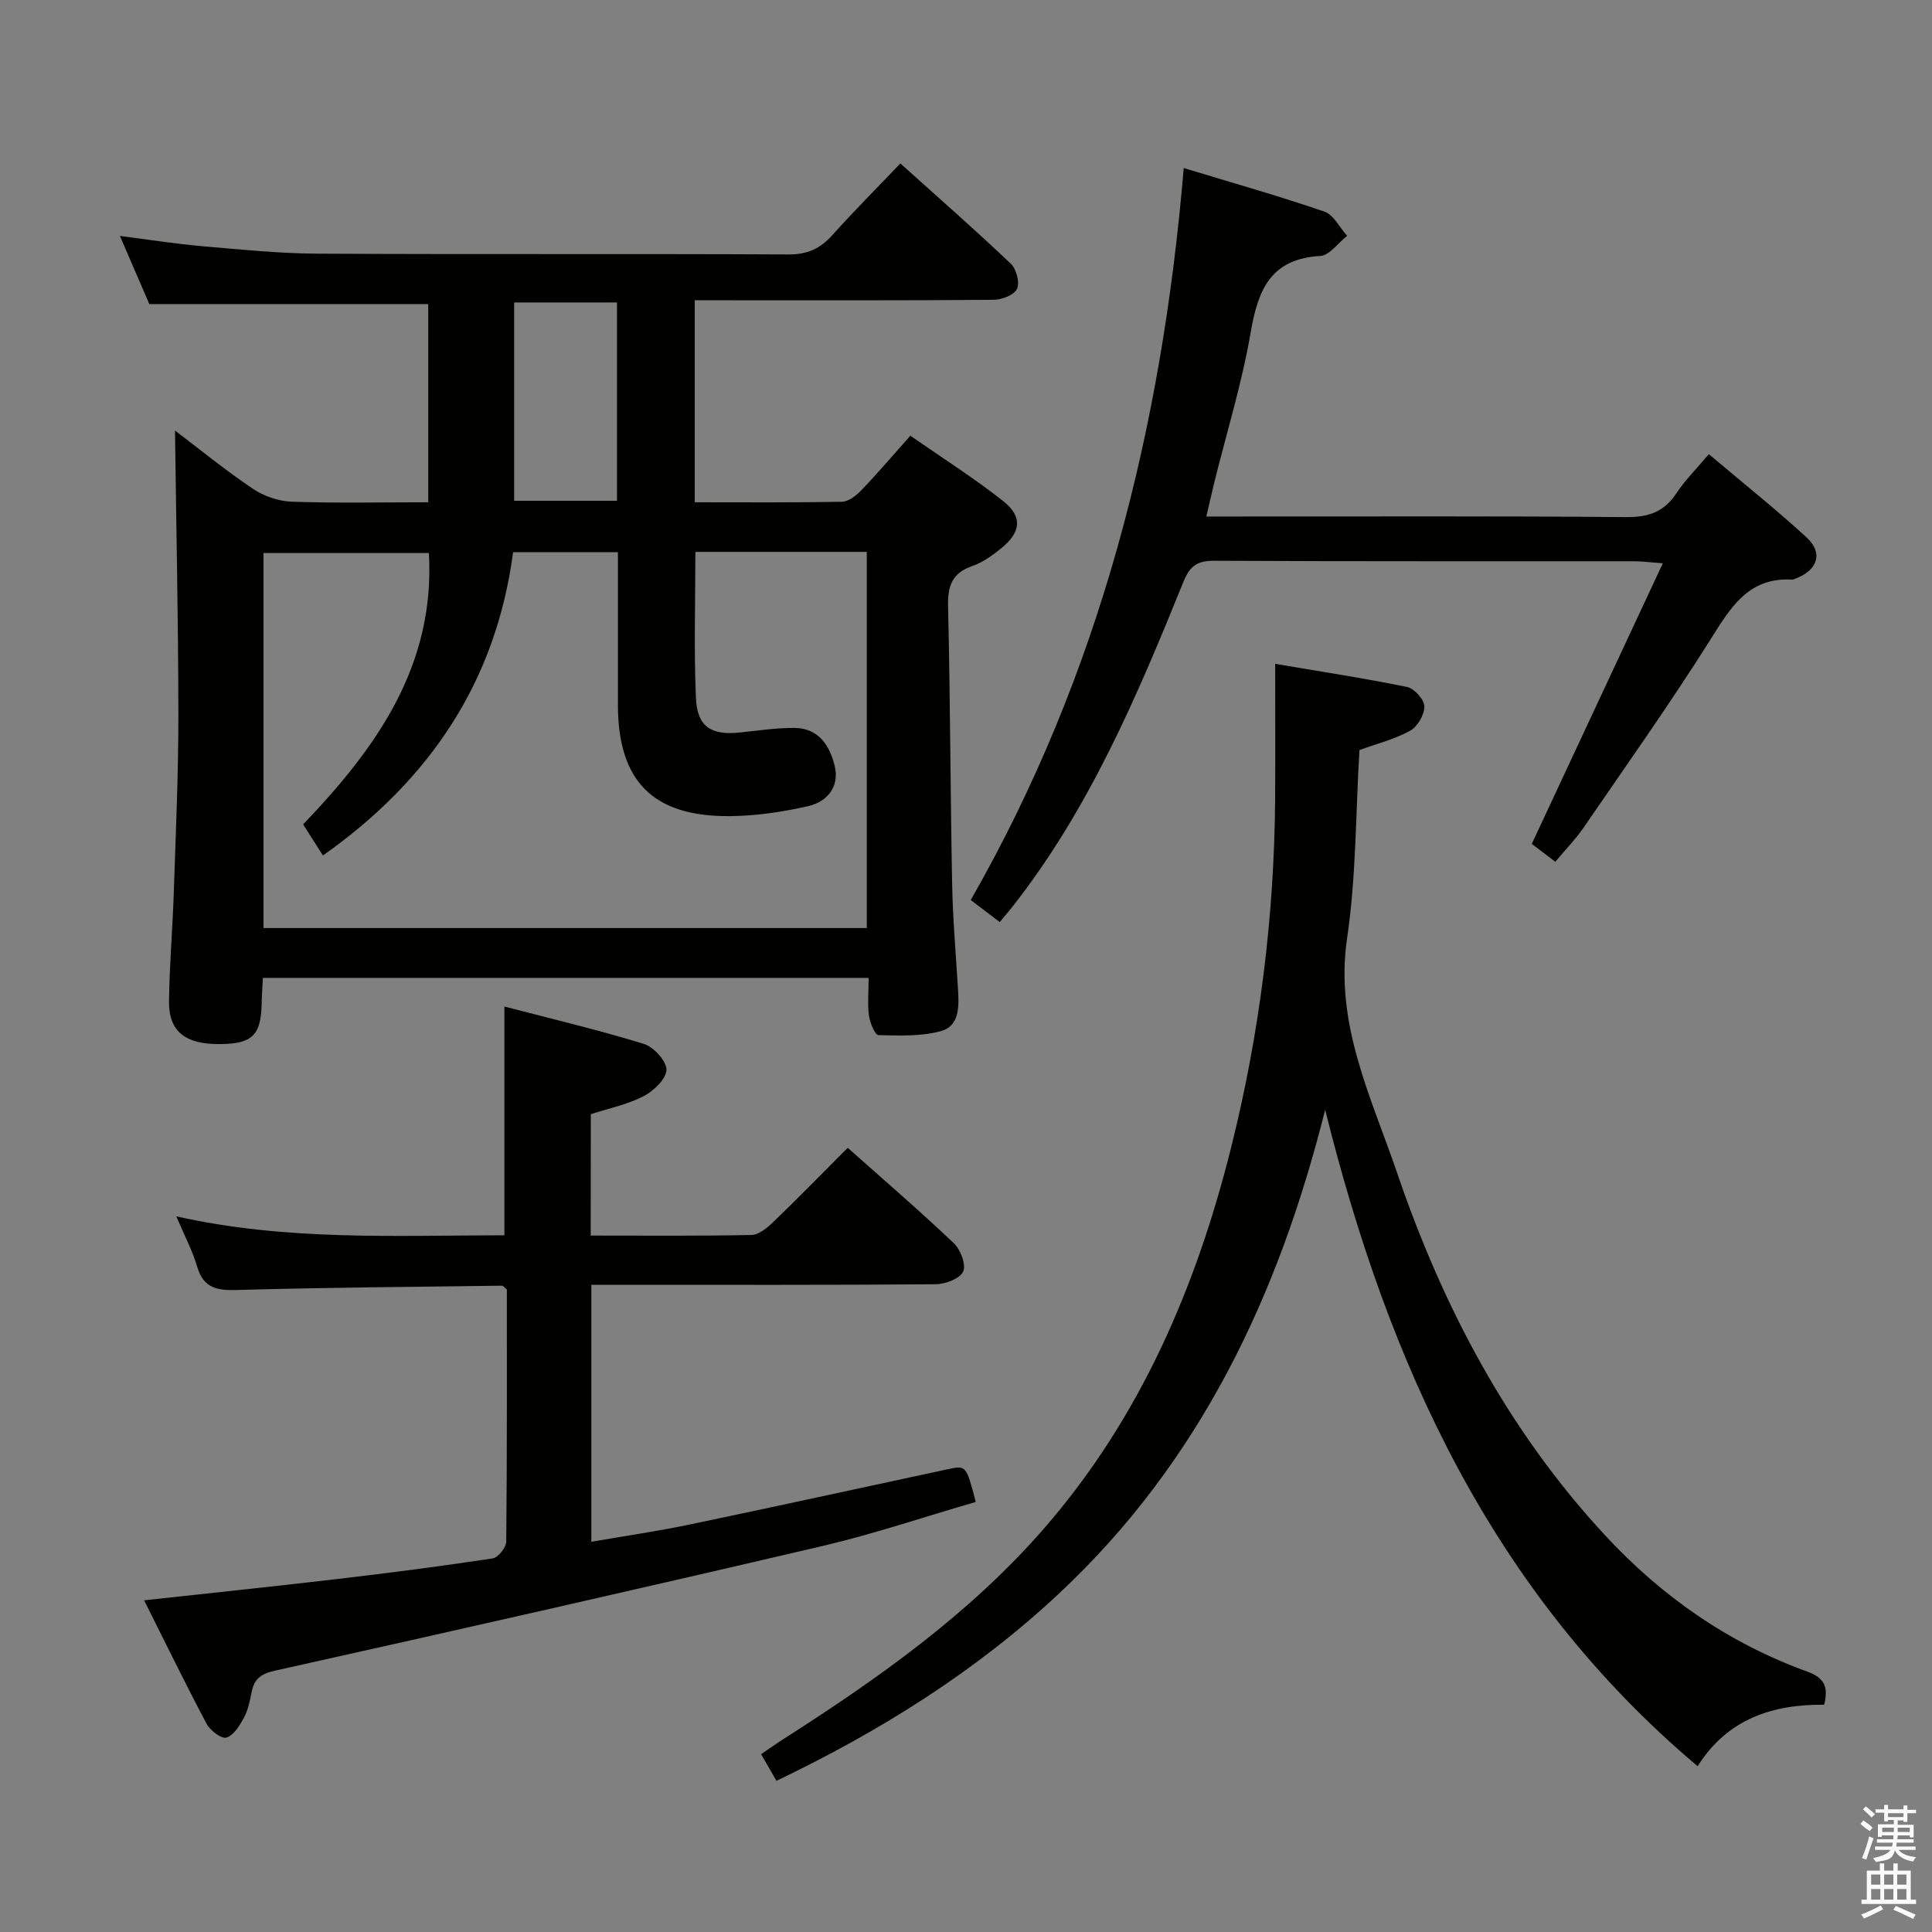 <svg enable-background="new 0 0 400 400" viewBox="0 0 400 400" xmlns="http://www.w3.org/2000/svg"><rect x="0" y="0" width="400" height="400" fill="#808080" stroke="none"/><path d="m385.2 377.6.6-.7c.6.4 1.3.9 1.9 1.5l-.6.7c-.8-.5-1.4-1-1.9-1.5zm.3 7.1c.6-1.4 1.1-2.9 1.5-4.5.3.1.6.3.9.4-.5 1.4-1 2.9-1.5 4.4zm.2-10.1.6-.6c.7.5 1.3 1.1 1.9 1.6l-.7.7c-.6-.6-1.2-1.2-1.8-1.7zm8.4-.8h.8v.9h1.8v.7h-1.8v1.8h-.8v-.3h-1.2v.9h3.3v2.6h-.8v-.4h-2.5c0 .3 0 .6-.1.8h3.4v.7h-3.5c0 .3-.1.6-.1.8h4v.7h-3.5c.7.9 1.9 1.3 3.6 1.5-.2.2-.4.5-.6.9-1.9-.3-3.2-1.1-3.8-2.3-.5 2.1-1.8 2-3.9 2.4-.2-.3-.4-.5-.6-.8 1.9-.4 3.1-.9 3.6-1.7h-3.2v-.7h3.5c.1-.2.1-.5.2-.8h-3.3v-.7h3.4c0-.2 0-.5 0-.8h-2.4v.3h-.8v-2.6h3.3v-.9h-1.2v.3h-.8v-1.8h-1.8v-.7h1.8v-.9h.8v.9h3.2zm-4.4 5.5h2.4c0-.3 0-.6 0-.9h-2.4zm1.2-3.1h3.2v-.8h-3.2zm4.4 2.2h-2.4v.9h2.5v-.9z" fill="#fafafb"/><path d="m389.2 385.8h.9v1.5h1.9v-1.5h.9v1.5h2.7v6h1.1v.9h-11.3v-.9h1.1v-6h2.7zm.2 8.7.5.8c-1.2.6-2.5 1.3-4 1.9-.2-.3-.3-.6-.6-.8 1.6-.6 3-1.3 4.1-1.9zm-2-4.3h1.9v-2.1h-1.9zm0 3.1h1.9v-2.2h-1.9zm2.7-3.1h1.9v-2.1h-1.9zm0 3.1h1.9v-2.2h-1.9zm2.4 1.3c1.4.6 2.7 1.2 4.1 1.8l-.5.9c-1.5-.7-2.8-1.4-4.1-1.9zm2.2-6.5h-1.9v2.1h1.9zm-1.9 5.2h1.9v-2.2h-1.9z" fill="#fafafb"/><g fill="#010100"><path d="m179.84 202.46c-42.25 0-83.65 0-125.41 0-.09 1.88-.22 3.5-.25 5.12-.1 6.73-1.91 8.54-8.63 8.59-7.21.06-10.64-2.62-10.56-8.91.1-7.48.74-14.94.99-22.42.41-12.3.96-24.61.95-36.92-.02-19.57-.45-39.14-.7-58.78 4.99 3.78 10.37 8.18 16.1 12.04 2.29 1.54 5.34 2.6 8.09 2.69 9.29.33 18.61.12 28.24.12 0-13.88 0-27.46 0-41.02-18.96 0-37.99 0-57.74 0-1.69-3.93-3.77-8.75-6.09-14.12 6.06.77 11.58 1.65 17.13 2.13 7.94.69 15.9 1.5 23.85 1.54 32.48.17 64.97 0 97.45.16 3.9.02 6.56-1.21 9.07-4 4.44-4.95 9.14-9.67 14.08-14.84 7.74 6.96 15.44 13.71 22.86 20.75 1.15 1.09 1.9 3.9 1.3 5.2-.59 1.27-3.14 2.27-4.84 2.28-18.66.16-37.31.1-55.97.1-1.82 0-3.64 0-5.92 0v41.82c10.25 0 20.38.09 30.5-.11 1.37-.03 2.95-1.3 4.01-2.4 3.33-3.47 6.45-7.14 10.13-11.27 6.55 4.56 13.11 8.72 19.18 13.5 4.14 3.27 3.76 6.49-.47 9.89-1.79 1.45-3.79 2.87-5.93 3.61-4.21 1.46-5.07 4.17-4.97 8.37.45 19.13.47 38.28.84 57.42.14 7.31.78 14.6 1.22 21.9.21 3.44.3 7.48-3.42 8.54-4.12 1.17-8.7.97-13.06.87-.72-.02-1.76-2.58-1.97-4.07-.31-2.41-.06-4.91-.06-7.78zm-35.87-88.2c0 10.41-.32 20.37.12 30.3.26 5.91 3.15 7.7 9.02 7.1 3.8-.38 7.61-.99 11.41-.95 5.04.04 7.34 3.79 8.32 7.98.99 4.25-1.65 7.33-5.51 8.21-5.29 1.21-10.78 2.02-16.2 2.07-15.97.14-23.19-7.25-23.2-23.08 0-10.44 0-20.89 0-31.57-7.5 0-14.42 0-21.7 0-3.54 26.85-17.28 47.2-39.37 62.8-1.54-2.41-2.76-4.34-4.1-6.44 15.15-15.81 27.36-32.82 26.04-56.18-11.65 0-23 0-34.25 0v77.64h124.91c0-26.2 0-51.94 0-77.88-11.98 0-23.61 0-35.49 0zm-16.23-51.64c-7.42 0-14.43 0-21.29 0v41.06h21.29c0-13.75 0-27.19 0-41.06z"/><path d="m274.36 229.76c-9.63 38.45-25.92 72.87-55.09 100.15-17.25 16.14-37.04 28.51-58.51 38.79-1.13-1.95-2.02-3.5-3.18-5.51 1.6-1.09 3.04-2.12 4.52-3.07 19.69-12.58 38.74-26.02 54.17-43.8 19.73-22.73 31.31-49.61 38.56-78.49 5.96-23.77 9-47.96 9.17-72.48.06-9.08.01-18.17.01-27.91 9.45 1.61 18.43 2.97 27.33 4.8 1.48.3 3.54 2.61 3.56 4.01.02 1.72-1.42 4.21-2.95 5.04-3.29 1.8-7.04 2.75-10.49 4-.79 13.13-.67 26.2-2.56 38.97-2.62 17.7 4.99 32.84 10.33 48.5 9.47 27.78 22.96 53.41 43.13 75.16 11.76 12.68 25.56 22.28 41.82 28.17 3.41 1.23 4.46 3.02 3.49 6.86-10.53-.12-20.02 2.87-26.19 12.73-42.67-35.98-64.09-83.48-77.12-135.92z"/><path d="m122.3 255.81c11.36 0 22.32.1 33.27-.12 1.52-.03 3.24-1.45 4.47-2.63 5.14-4.96 10.14-10.07 15.47-15.42 7.44 6.62 14.86 13 21.96 19.74 1.4 1.32 2.59 4.47 1.94 5.89-.68 1.47-3.7 2.6-5.71 2.62-21.82.18-43.64.11-65.46.11-1.82 0-3.63 0-5.81 0v53.21c6.86-1.19 13.67-2.18 20.38-3.58 17.83-3.72 35.63-7.63 53.45-11.45 3.77-.81 3.78-.79 5.76 6.78-10.55 3.06-21.02 6.61-31.73 9.12-37.76 8.84-75.59 17.4-113.44 25.83-3.02.67-4.27 1.84-4.79 4.59-.34 1.78-.74 3.64-1.59 5.2-.88 1.6-2.13 3.64-3.62 4.05-1.05.29-3.35-1.49-4.09-2.88-4.42-8.34-8.55-16.83-12.92-25.54 13.75-1.51 26.92-2.88 40.07-4.42 10.72-1.26 21.42-2.64 32.09-4.26 1.13-.17 2.8-2.25 2.81-3.46.18-17.47.13-34.95.13-52.22-.51-.4-.77-.78-1.02-.78-18.3.24-36.6.37-54.89.89-4.16.12-6.91-.41-8.21-4.84-.97-3.3-2.62-6.4-4.32-10.41 22.86 5.13 45.37 3.94 67.93 3.92 0-15.83 0-31.2 0-47.36 9.75 2.55 19.41 4.83 28.87 7.74 2.04.63 4.71 3.54 4.68 5.36-.03 1.89-2.65 4.38-4.72 5.46-3.31 1.72-7.12 2.49-10.94 3.73-.02 8.08-.02 16.2-.02 25.13z"/><path d="m206.99 190.91c-2.07-1.57-3.77-2.86-6.01-4.57 26.76-46.74 39.57-97.56 44.1-151.55 9.96 3.03 19.63 5.76 29.11 9.02 1.92.66 3.16 3.29 4.72 5.02-1.86 1.45-3.65 4.06-5.59 4.17-10.27.59-12.87 7.02-14.38 15.82-1.79 10.42-4.94 20.6-7.49 30.89-.55 2.23-1.05 4.48-1.69 7.23h5.9c26.99 0 53.97-.12 80.95.12 4.62.04 7.89-1.02 10.46-4.92 1.81-2.75 4.21-5.12 6.73-8.11 6.87 5.81 13.75 11.29 20.22 17.22 3.46 3.17 2.36 6.69-2.04 8.45-.31.12-.64.31-.94.3-9.19-.52-12.82 5.94-17.02 12.59-8.34 13.21-17.39 25.98-26.23 38.87-1.59 2.31-3.59 4.34-5.78 6.96-1.79-1.36-3.44-2.61-4.87-3.7 8.98-19.23 17.85-38.23 27.13-58.1-3.11-.23-4.52-.42-5.94-.42-28.98-.02-57.97.05-86.95-.1-3.57-.02-5.05 1.12-6.39 4.42-9.55 23.59-19.48 47.01-35.41 67.25-.71.9-1.47 1.78-2.59 3.14z"/></g></svg>